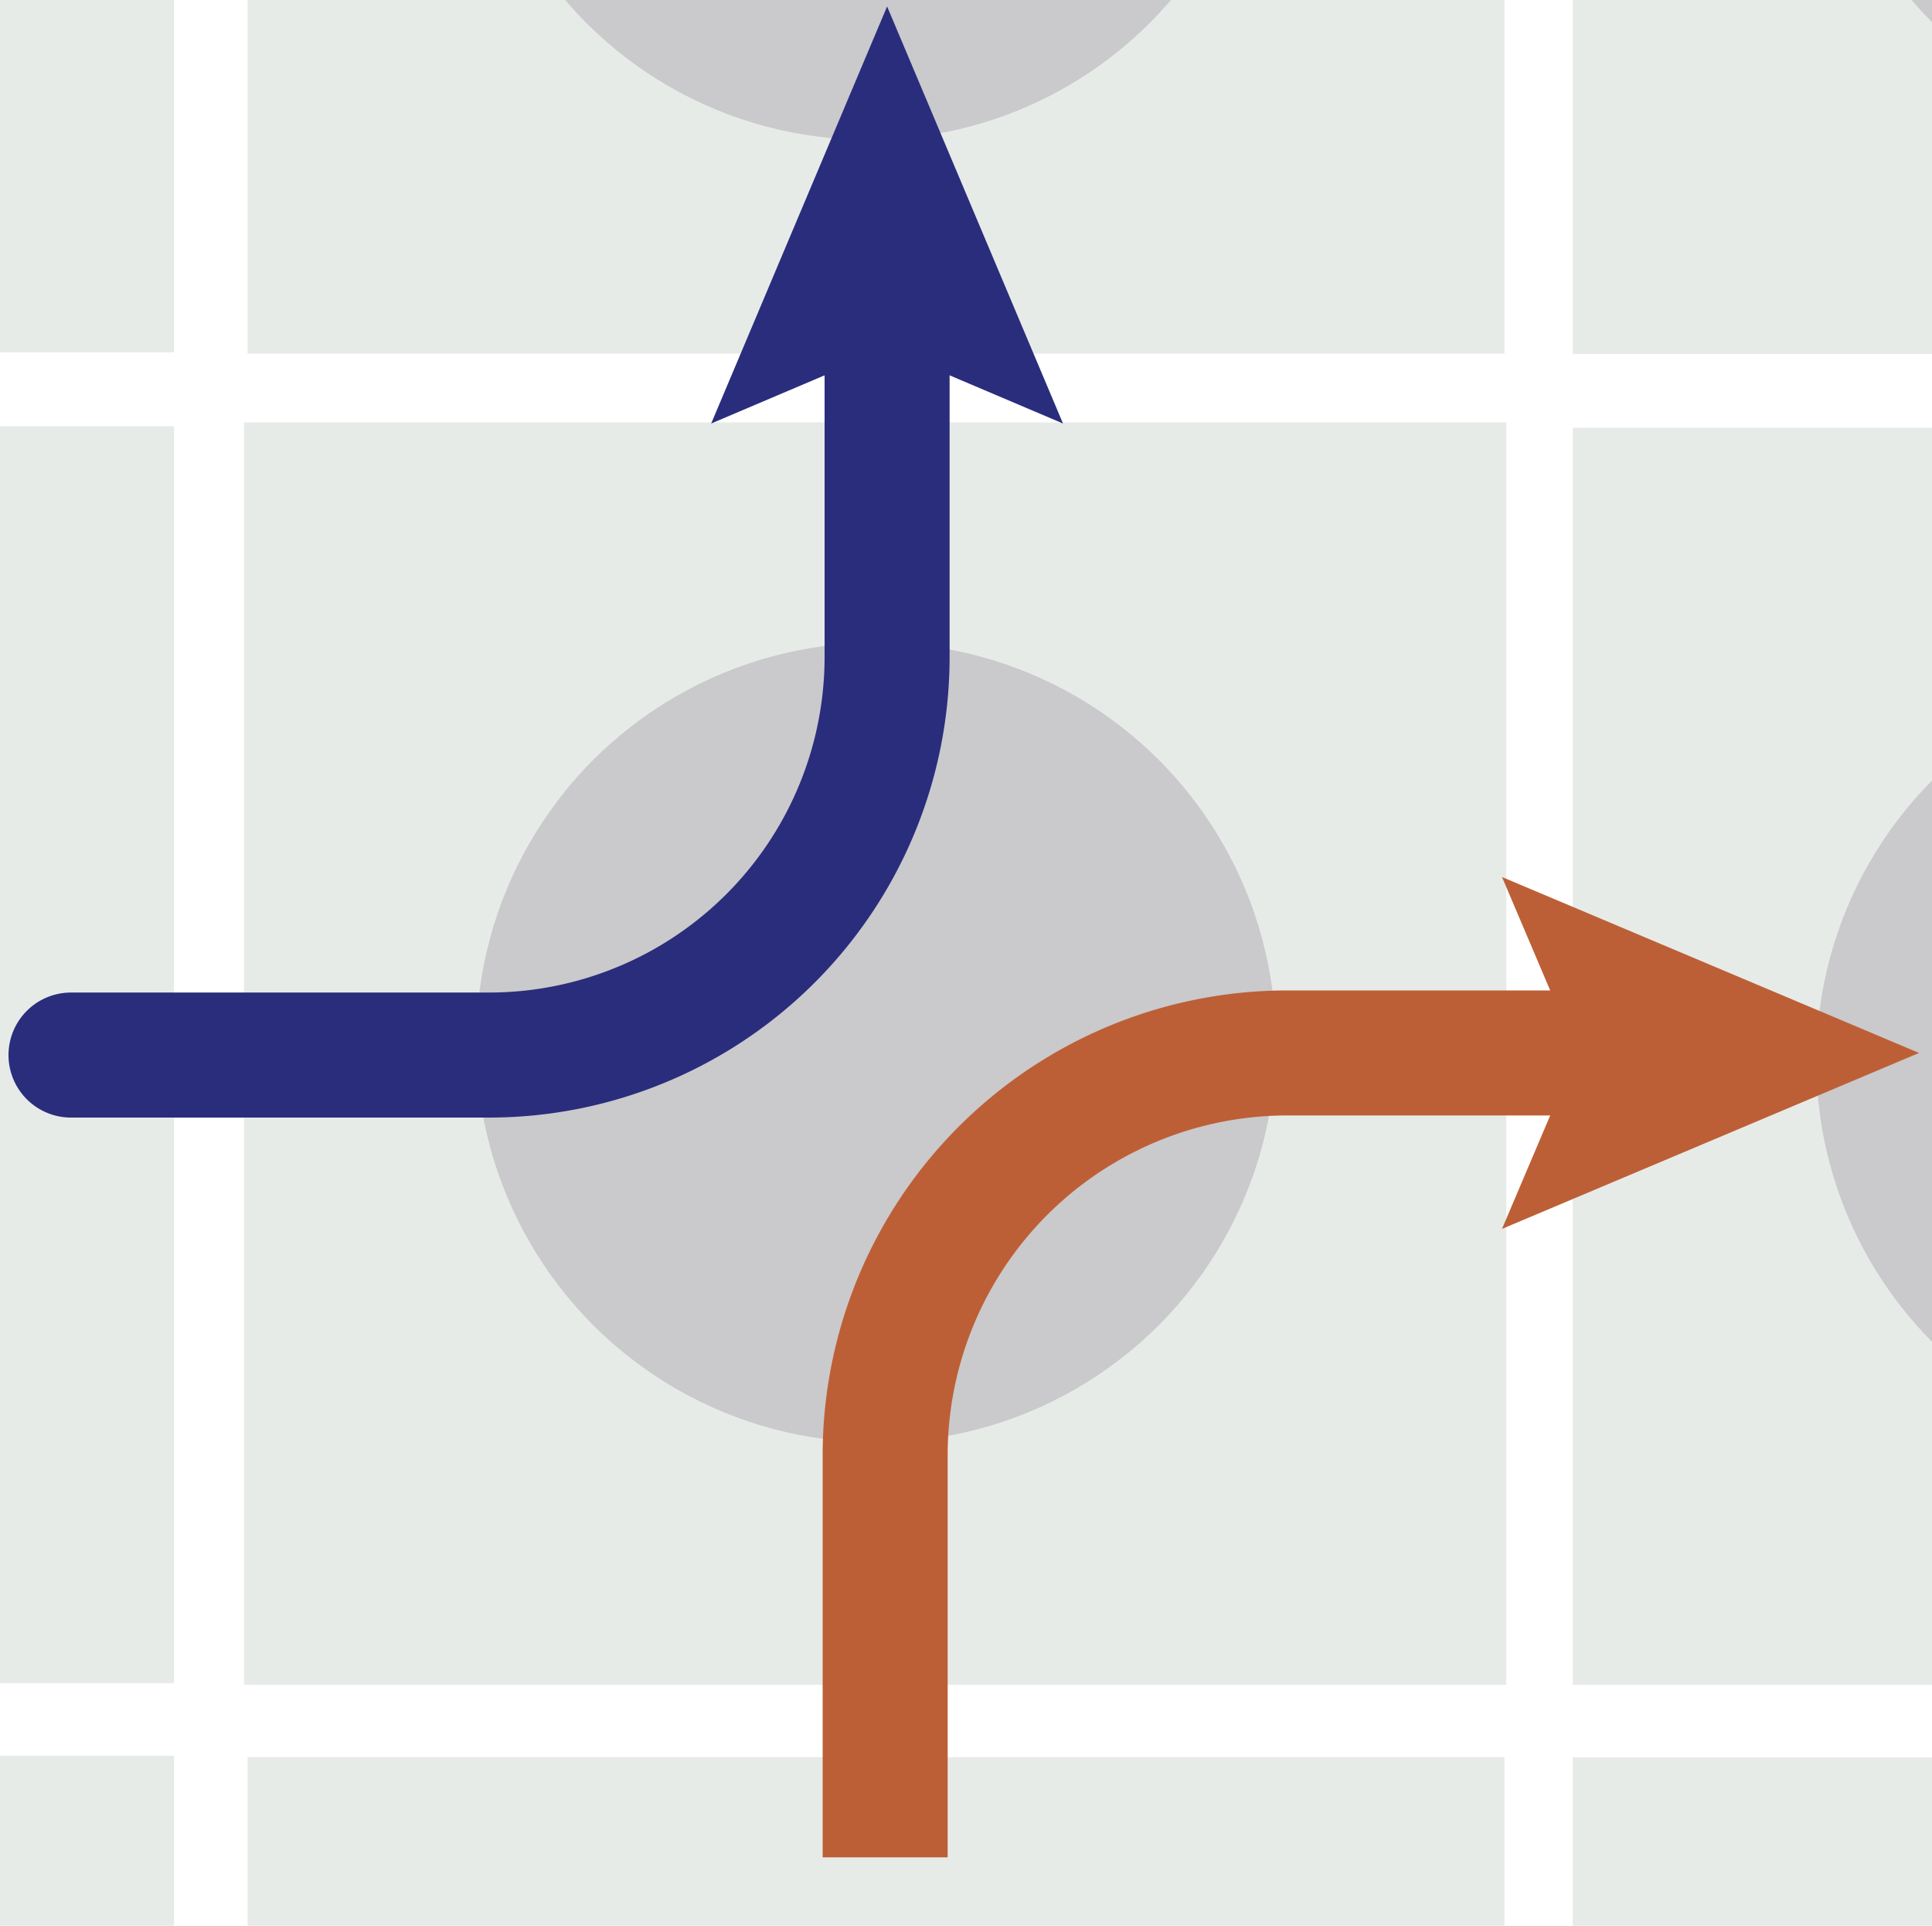 <svg id="Layer_1" data-name="Layer 1" xmlns="http://www.w3.org/2000/svg" viewBox="0 0 154.543 154.029">
  <defs>
    <style>
      .cls-1 {
        fill: #e7ebe8;
      }

      .cls-2 {
        fill: #cac9cc;
      }

      .cls-3, .cls-5 {
        fill: none;
        stroke-width: 10px;
      }

      .cls-3 {
        stroke: #bd5f36;
        stroke-miterlimit: 10;
      }

      .cls-4 {
        fill: #bd5f36;
      }

      .cls-5 {
        stroke: #2a2d7c;
        stroke-linecap: round;
        stroke-linejoin: round;
      }

      .cls-6 {
        fill: #2a2d7c;
      }
    </style>
  </defs>
  <title>reweighting-1</title>
  <rect class="cls-1" x="19.521" y="33.784" width="100.971" height="100.971"/>
  <circle class="cls-2" cx="70.074" cy="83.387" r="31.981"/>
  <rect class="cls-1" x="-86.622" y="-72.359" width="100.539" height="100.539"/>
  <rect class="cls-1" x="19.804" y="-72.251" width="100.539" height="100.539"/>
  <rect class="cls-1" x="125.804" y="-72.23" width="100.539" height="100.539"/>
  <rect class="cls-1" x="-86.622" y="34.087" width="100.539" height="100.539"/>
  <rect class="cls-1" x="125.804" y="34.216" width="100.539" height="100.539"/>
  <rect class="cls-1" x="-86.622" y="140.437" width="100.539" height="100.539"/>
  <rect class="cls-1" x="19.804" y="140.545" width="100.539" height="100.539"/>
  <rect class="cls-1" x="125.804" y="140.566" width="100.54" height="100.539"/>
  <circle class="cls-2" cx="69.435" cy="-20.666" r="31.845"/>
  <circle class="cls-2" cx="177.137" cy="-20.666" r="31.845"/>
  <circle class="cls-2" cx="177.137" cy="84.876" r="31.845"/>
  <g>
    <path class="cls-3" d="M130.82,84.219H103a32.176,32.176,0,0,0-32.195,32.194v32.147"/>
    <polygon class="cls-4" points="120.147 70.147 126.126 84.219 120.147 98.291 153.505 84.219 120.147 70.147"/>
  </g>
  <g>
    <path class="cls-5" d="M70.96,23.201v29.319a31.848,31.848,0,0,1-31.867,31.867H5.68"/>
    <polygon class="cls-6" points="56.888 33.874 70.96 27.896 85.031 33.874 70.96 0.516 56.888 33.874"/>
  </g>
</svg>
